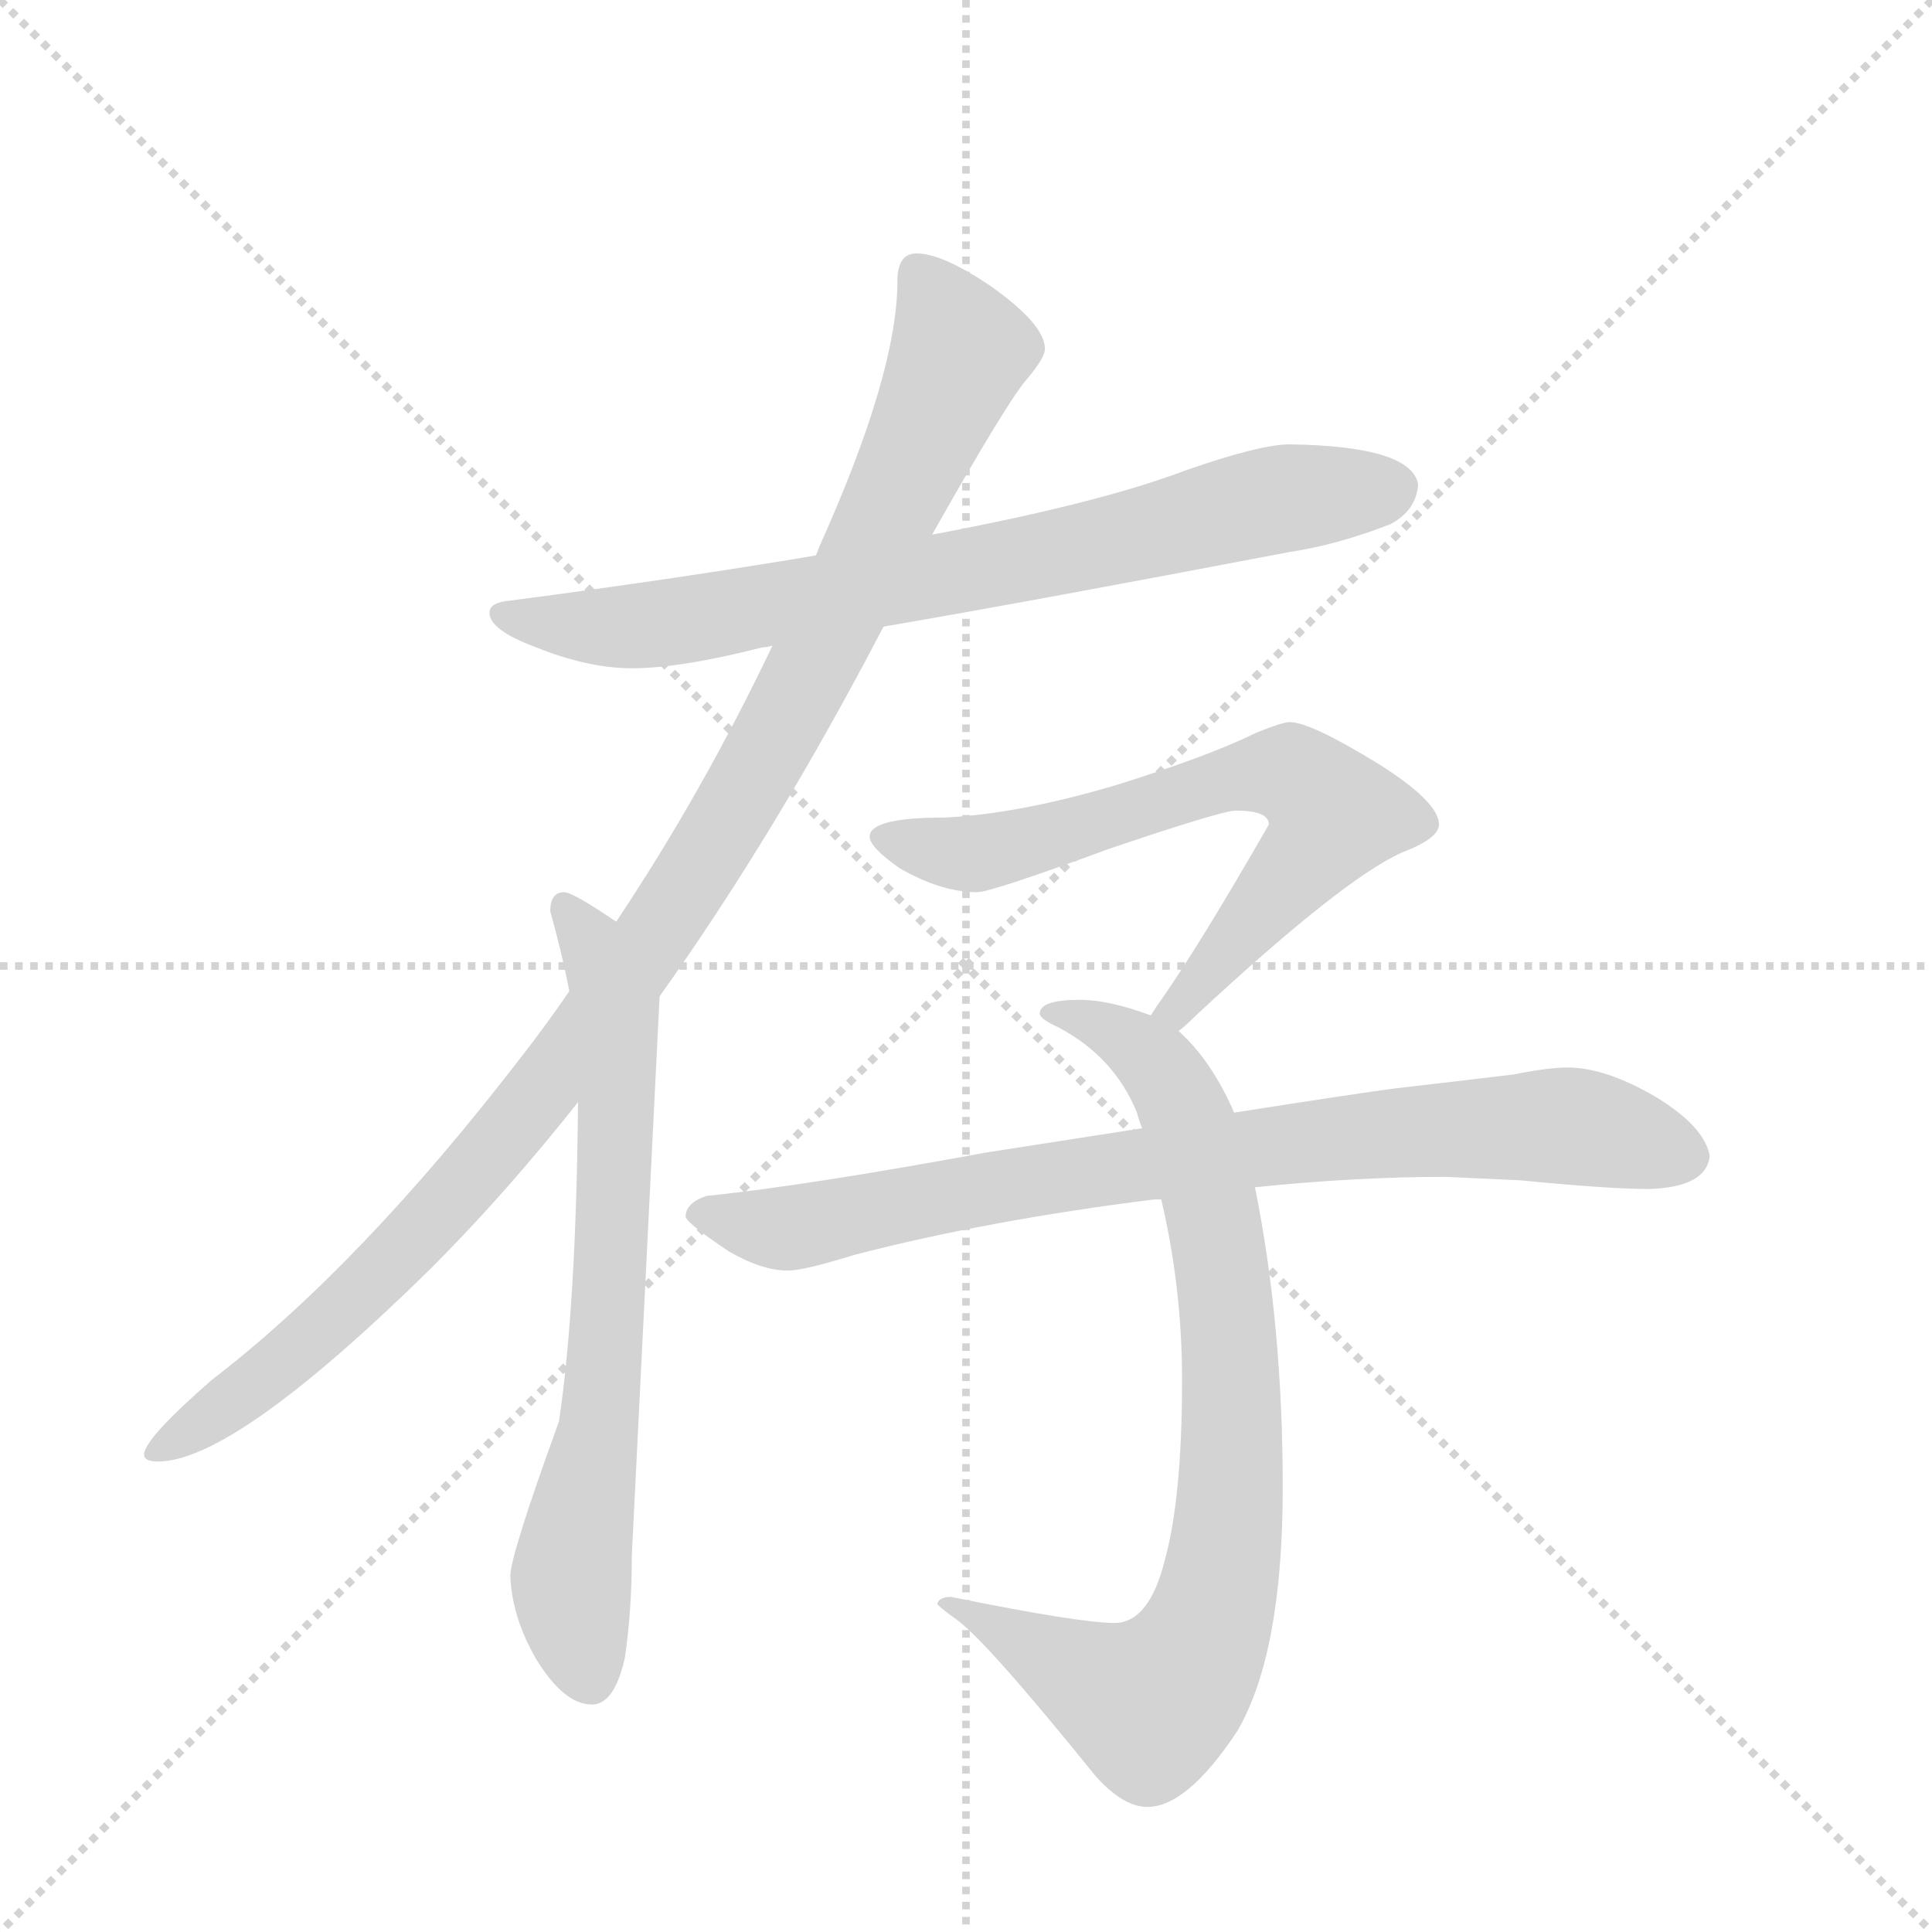 <svg version="1.1" viewBox="0 0 1024 1024" xmlns="http://www.w3.org/2000/svg">
  <g stroke="lightgray" stroke-dasharray="1,1" stroke-width="1" transform="scale(4, 4)">
    <line x1="0" y1="0" x2="256" y2="256"></line>
    <line x1="256" y1="0" x2="0" y2="256"></line>
    <line x1="128" y1="0" x2="128" y2="256"></line>
    <line x1="0" y1="128" x2="256" y2="128"></line>
  </g>
  <g transform="scale(0.92, -0.92) translate(60, -900)">
    <style type="text/css">
      
        @keyframes keyframes0 {
          from {
            stroke: blue;
            stroke-dashoffset: 777;
            stroke-width: 128;
          }
          72% {
            animation-timing-function: step-end;
            stroke: blue;
            stroke-dashoffset: 0;
            stroke-width: 128;
          }
          to {
            stroke: black;
            stroke-width: 1024;
          }
        }
        #make-me-a-hanzi-animation-0 {
          animation: keyframes0 0.882s both;
          animation-delay: 0s;
          animation-timing-function: linear;
        }
      
        @keyframes keyframes1 {
          from {
            stroke: blue;
            stroke-dashoffset: 1104;
            stroke-width: 128;
          }
          78% {
            animation-timing-function: step-end;
            stroke: blue;
            stroke-dashoffset: 0;
            stroke-width: 128;
          }
          to {
            stroke: black;
            stroke-width: 1024;
          }
        }
        #make-me-a-hanzi-animation-1 {
          animation: keyframes1 1.148s both;
          animation-delay: 0.882s;
          animation-timing-function: linear;
        }
      
        @keyframes keyframes2 {
          from {
            stroke: blue;
            stroke-dashoffset: 710;
            stroke-width: 128;
          }
          70% {
            animation-timing-function: step-end;
            stroke: blue;
            stroke-dashoffset: 0;
            stroke-width: 128;
          }
          to {
            stroke: black;
            stroke-width: 1024;
          }
        }
        #make-me-a-hanzi-animation-2 {
          animation: keyframes2 0.828s both;
          animation-delay: 2.031s;
          animation-timing-function: linear;
        }
      
        @keyframes keyframes3 {
          from {
            stroke: blue;
            stroke-dashoffset: 685;
            stroke-width: 128;
          }
          69% {
            animation-timing-function: step-end;
            stroke: blue;
            stroke-dashoffset: 0;
            stroke-width: 128;
          }
          to {
            stroke: black;
            stroke-width: 1024;
          }
        }
        #make-me-a-hanzi-animation-3 {
          animation: keyframes3 0.807s both;
          animation-delay: 2.859s;
          animation-timing-function: linear;
        }
      
        @keyframes keyframes4 {
          from {
            stroke: blue;
            stroke-dashoffset: 844;
            stroke-width: 128;
          }
          73% {
            animation-timing-function: step-end;
            stroke: blue;
            stroke-dashoffset: 0;
            stroke-width: 128;
          }
          to {
            stroke: black;
            stroke-width: 1024;
          }
        }
        #make-me-a-hanzi-animation-4 {
          animation: keyframes4 0.937s both;
          animation-delay: 3.666s;
          animation-timing-function: linear;
        }
      
        @keyframes keyframes5 {
          from {
            stroke: blue;
            stroke-dashoffset: 833;
            stroke-width: 128;
          }
          73% {
            animation-timing-function: step-end;
            stroke: blue;
            stroke-dashoffset: 0;
            stroke-width: 128;
          }
          to {
            stroke: black;
            stroke-width: 1024;
          }
        }
        #make-me-a-hanzi-animation-5 {
          animation: keyframes5 0.928s both;
          animation-delay: 4.603s;
          animation-timing-function: linear;
        }
      
    </style>
    
      <path d="M 683 644 Q 666 644 623 629 Q 573 610 477 592 L 410 580 Q 333 567 234 554 Q 222 553 222 547 Q 222 537 249 527 Q 279 515 304 515 Q 332 515 379 527 Q 381 527 385 528 L 449 539 Q 531 553 683 582 Q 710 586 741 598 Q 756 606 757 621 Q 753 643 683 644 Z" fill="lightgray"></path>
    
      <path d="M 477 592 Q 521 670 532 682 Q 542 694 542 699 Q 542 713 511 735 Q 483 754 468 754 Q 457 754 457 738 Q 457 685 412 585 Q 411 582 410 580 L 385 528 Q 345 444 295 369 L 268 329 Q 255 310 241 292 Q 148 171 62 105 Q 23 71 23 62 Q 23 58 31 58 Q 75 58 188 169 Q 231 212 273 265 L 320 326 Q 387 420 449 539 L 477 592 Z" fill="lightgray"></path>
    
      <path d="M 295 369 Q 270 386 265 386 Q 257 386 257 375 Q 264 350 268 329 L 273 265 Q 272 148 262 81 Q 234 4 234 -8 Q 235 -32 249 -56 Q 265 -82 281 -82 Q 294 -82 300 -55 Q 304 -28 304 4 L 320 326 C 321 352 320 353 295 369 Z" fill="lightgray"></path>
    
      <path d="M 683 484 Q 679 484 664 478 Q 638 465 584 448 Q 527 431 484 429 Q 441 429 441 418 Q 441 412 458 400 Q 482 386 503 386 Q 511 386 579 411 Q 644 433 652 433 Q 671 433 671 425 Q 632 357 609 324 Q 606 320 603 315 C 586 290 597 286 619 306 Q 623 309 629 315 Q 714 394 748 409 Q 769 417 769 425 Q 769 438 734 460 Q 695 484 683 484 Z" fill="lightgray"></path>
    
      <path d="M 603 315 Q 579 324 562 324 Q 539 324 539 316 Q 539 313 550 308 Q 582 291 595 259 Q 596 255 598 250 L 609 209 Q 621 158 621 105 Q 621 37 611 1 Q 602 -35 582 -35 Q 562 -35 488 -20 Q 481 -20 480 -24 Q 480 -25 491 -33 Q 508 -45 571 -123 Q 587 -141 601 -141 Q 624 -141 653 -97 Q 679 -52 679 43 Q 679 137 663 216 L 651 259 Q 638 289 619 306 L 603 315 Z" fill="lightgray"></path>
    
      <path d="M 598 250 Q 559 244 508 236 Q 405 217 347 211 Q 335 207 335 199 Q 336 195 360 179 Q 379 168 394 168 Q 403 168 432 177 Q 509 197 605 209 Q 606 209 609 209 L 663 216 Q 721 222 773 222 L 816 220 Q 867 215 890 215 Q 923 216 925 234 Q 922 251 894 268 Q 865 285 843 285 Q 832 285 812 281 Q 779 277 744 273 Q 721 270 651 259 L 598 250 Z" fill="lightgray"></path>
    
    
      <clipPath id="make-me-a-hanzi-clip-0">
        <path d="M 683 644 Q 666 644 623 629 Q 573 610 477 592 L 410 580 Q 333 567 234 554 Q 222 553 222 547 Q 222 537 249 527 Q 279 515 304 515 Q 332 515 379 527 Q 381 527 385 528 L 449 539 Q 531 553 683 582 Q 710 586 741 598 Q 756 606 757 621 Q 753 643 683 644 Z"></path>
      </clipPath>
      <path clip-path="url(#make-me-a-hanzi-clip-0)" d="M 230 547 L 288 538 L 348 544 L 560 584 L 673 612 L 743 618" fill="none" id="make-me-a-hanzi-animation-0" stroke-dasharray="649 1298" stroke-linecap="round"></path>
    
      <clipPath id="make-me-a-hanzi-clip-1">
        <path d="M 477 592 Q 521 670 532 682 Q 542 694 542 699 Q 542 713 511 735 Q 483 754 468 754 Q 457 754 457 738 Q 457 685 412 585 Q 411 582 410 580 L 385 528 Q 345 444 295 369 L 268 329 Q 255 310 241 292 Q 148 171 62 105 Q 23 71 23 62 Q 23 58 31 58 Q 75 58 188 169 Q 231 212 273 265 L 320 326 Q 387 420 449 539 L 477 592 Z"></path>
      </clipPath>
      <path clip-path="url(#make-me-a-hanzi-clip-1)" d="M 469 742 L 493 696 L 408 514 L 331 381 L 271 296 L 179 187 L 95 108 L 29 63" fill="none" id="make-me-a-hanzi-animation-1" stroke-dasharray="976 1952" stroke-linecap="round"></path>
    
      <clipPath id="make-me-a-hanzi-clip-2">
        <path d="M 295 369 Q 270 386 265 386 Q 257 386 257 375 Q 264 350 268 329 L 273 265 Q 272 148 262 81 Q 234 4 234 -8 Q 235 -32 249 -56 Q 265 -82 281 -82 Q 294 -82 300 -55 Q 304 -28 304 4 L 320 326 C 321 352 320 353 295 369 Z"></path>
      </clipPath>
      <path clip-path="url(#make-me-a-hanzi-clip-2)" d="M 265 377 L 279 361 L 295 319 L 288 105 L 269 -10 L 280 -66" fill="none" id="make-me-a-hanzi-animation-2" stroke-dasharray="582 1164" stroke-linecap="round"></path>
    
      <clipPath id="make-me-a-hanzi-clip-3">
        <path d="M 683 484 Q 679 484 664 478 Q 638 465 584 448 Q 527 431 484 429 Q 441 429 441 418 Q 441 412 458 400 Q 482 386 503 386 Q 511 386 579 411 Q 644 433 652 433 Q 671 433 671 425 Q 632 357 609 324 Q 606 320 603 315 C 586 290 597 286 619 306 Q 623 309 629 315 Q 714 394 748 409 Q 769 417 769 425 Q 769 438 734 460 Q 695 484 683 484 Z"></path>
      </clipPath>
      <path clip-path="url(#make-me-a-hanzi-clip-3)" d="M 448 417 L 502 408 L 646 451 L 679 455 L 695 447 L 708 428 L 700 415 L 630 330 L 609 317" fill="none" id="make-me-a-hanzi-animation-3" stroke-dasharray="557 1114" stroke-linecap="round"></path>
    
      <clipPath id="make-me-a-hanzi-clip-4">
        <path d="M 603 315 Q 579 324 562 324 Q 539 324 539 316 Q 539 313 550 308 Q 582 291 595 259 Q 596 255 598 250 L 609 209 Q 621 158 621 105 Q 621 37 611 1 Q 602 -35 582 -35 Q 562 -35 488 -20 Q 481 -20 480 -24 Q 480 -25 491 -33 Q 508 -45 571 -123 Q 587 -141 601 -141 Q 624 -141 653 -97 Q 679 -52 679 43 Q 679 137 663 216 L 651 259 Q 638 289 619 306 L 603 315 Z"></path>
      </clipPath>
      <path clip-path="url(#make-me-a-hanzi-clip-4)" d="M 546 315 L 567 312 L 597 295 L 614 276 L 628 245 L 641 190 L 650 100 L 645 -3 L 627 -56 L 601 -82 L 558 -63 L 499 -24 L 487 -27" fill="none" id="make-me-a-hanzi-animation-4" stroke-dasharray="716 1432" stroke-linecap="round"></path>
    
      <clipPath id="make-me-a-hanzi-clip-5">
        <path d="M 598 250 Q 559 244 508 236 Q 405 217 347 211 Q 335 207 335 199 Q 336 195 360 179 Q 379 168 394 168 Q 403 168 432 177 Q 509 197 605 209 Q 606 209 609 209 L 663 216 Q 721 222 773 222 L 816 220 Q 867 215 890 215 Q 923 216 925 234 Q 922 251 894 268 Q 865 285 843 285 Q 832 285 812 281 Q 779 277 744 273 Q 721 270 651 259 L 598 250 Z"></path>
      </clipPath>
      <path clip-path="url(#make-me-a-hanzi-clip-5)" d="M 341 201 L 385 192 L 403 194 L 551 223 L 754 248 L 839 252 L 911 235" fill="none" id="make-me-a-hanzi-animation-5" stroke-dasharray="705 1410" stroke-linecap="round"></path>
    
  </g>
</svg>